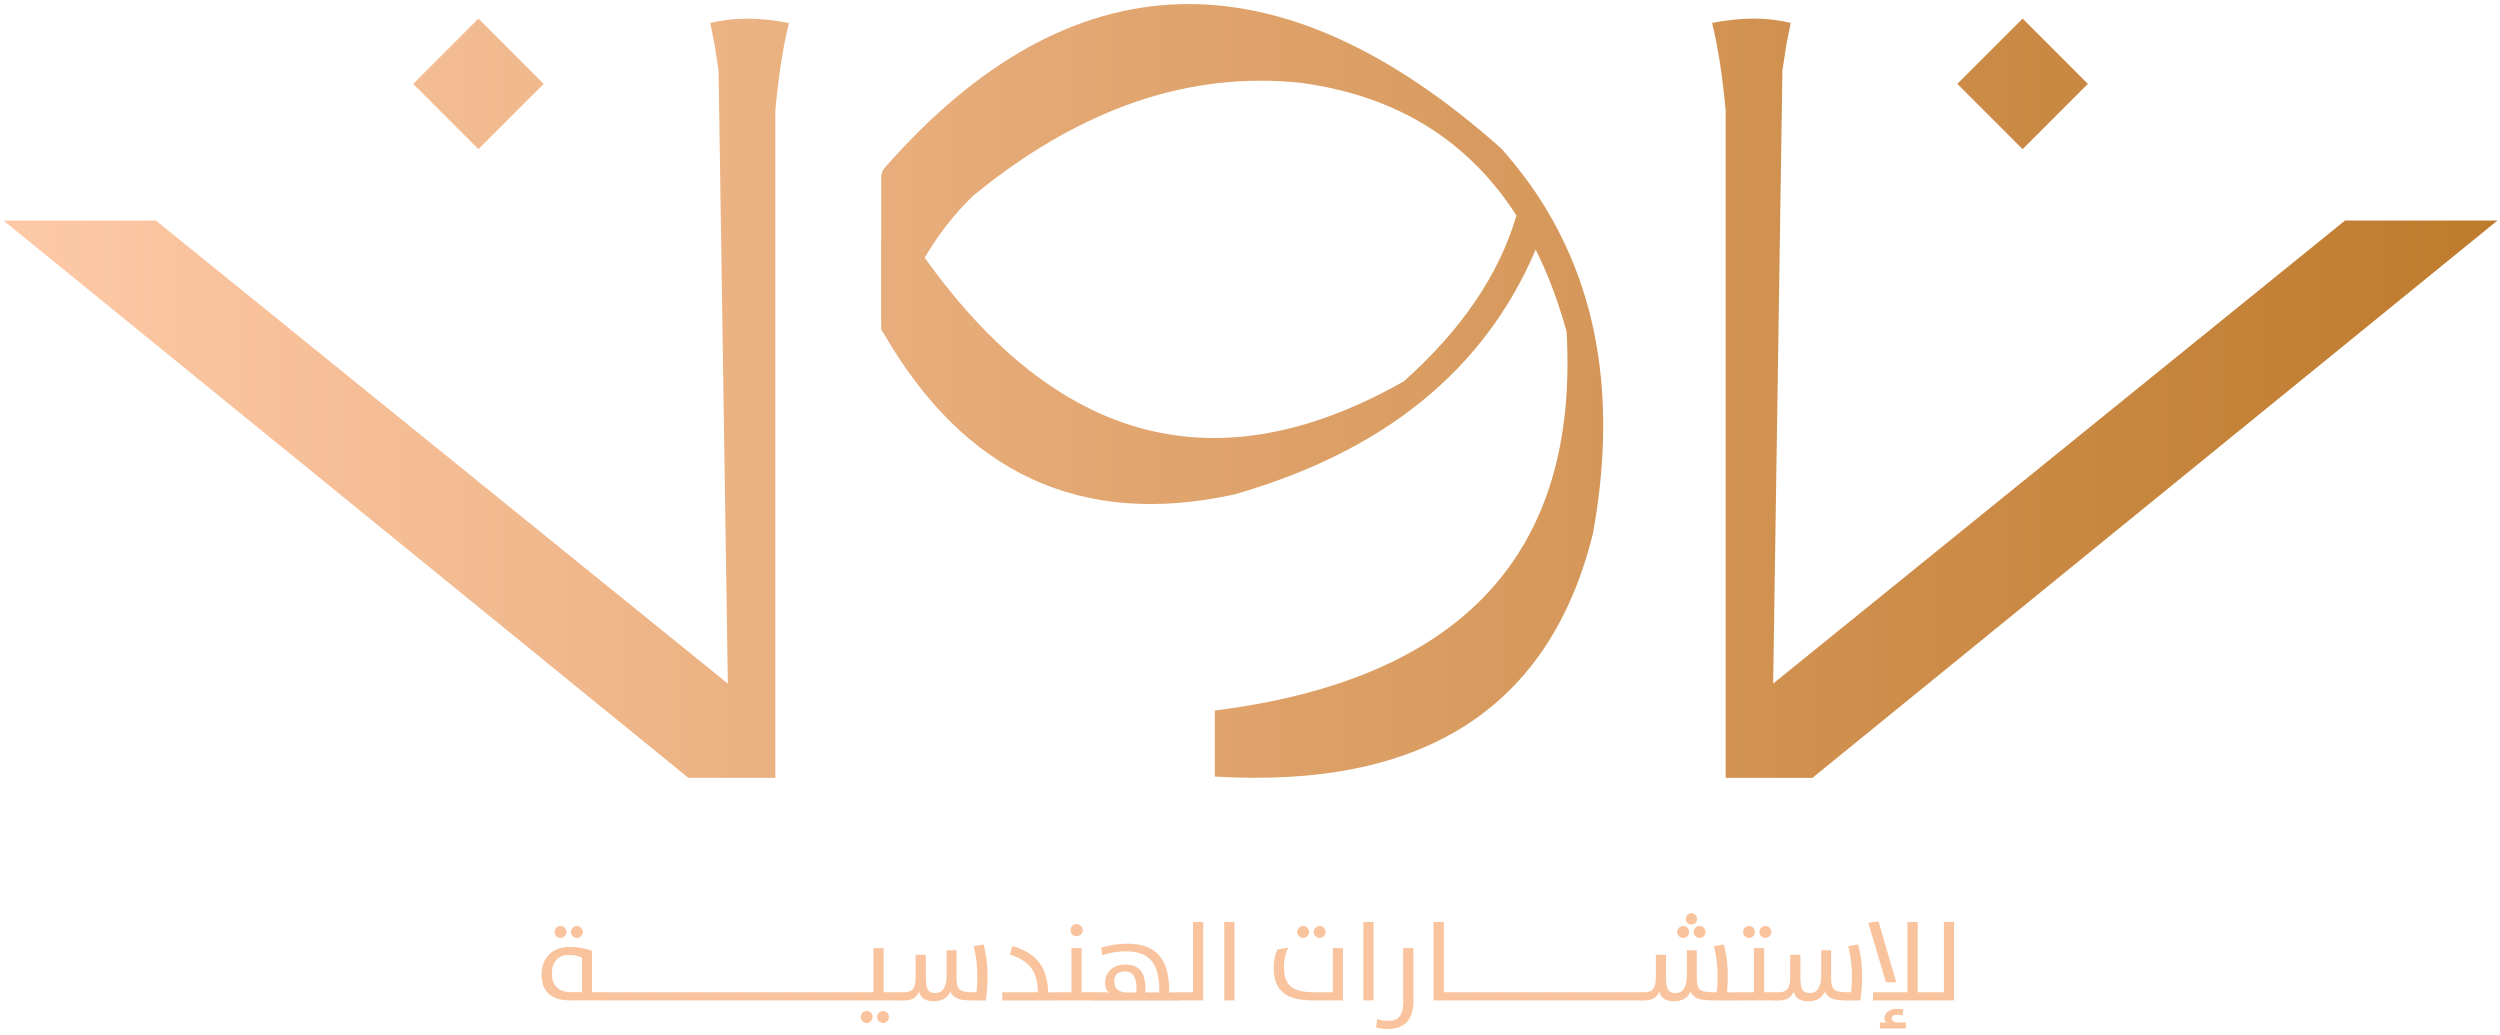 <svg width="302" height="125" viewBox="0 0 302 125" fill="none" xmlns="http://www.w3.org/2000/svg">
    <path
        d="M106.879 20.272C106.606 20.586 106.45 20.994 106.45 21.416V39.83L106.838 40.422L107.778 40.034C108.84 36.772 110.14 33.796 111.707 31.127C113.382 28.28 115.329 25.774 117.57 23.63C130.488 13.061 143.739 8.526 157.324 10.031C168.724 11.611 177.351 16.949 183.187 26.033C184.018 27.32 184.808 28.703 185.509 30.153C187.001 33.115 188.233 36.418 189.241 40.027C190.773 66.823 176.609 82.076 146.749 85.829V93.809C171.992 95.314 187.225 85.522 192.435 64.419C195.186 49.206 193.333 36.2 186.871 25.414C186.054 24.045 185.155 22.703 184.175 21.403C183.303 20.225 182.363 19.081 181.369 17.957C154.417 -6.081 129.296 -5.305 106.872 20.272H106.879ZM106.45 39.278L106.681 40.156C116.521 57.255 130.671 63.779 149.132 59.72C167.212 54.532 179.34 44.671 185.509 30.16C185.645 29.854 185.775 29.554 185.897 29.234C186.258 27.947 186.592 26.673 186.878 25.414C186.061 24.045 185.162 22.703 184.181 21.403C183.957 22.969 183.63 24.515 183.187 26.033C181.097 33.156 176.561 39.836 169.588 46.06C147.178 58.774 127.886 53.789 111.7 31.12C111.033 30.18 110.372 29.213 109.705 28.212C108.962 26.524 106.443 27.048 106.443 28.893V39.271L106.45 39.278ZM218.958 93.966H208.458V13.326C208.069 9.105 207.518 5.584 206.816 2.772C210.337 2.07 213.504 2.07 216.316 2.772L215.785 5.468L215.315 8.519L214.198 82.573L283.282 26.639H301.695L218.951 93.959L218.958 93.966ZM244.331 2.247L236.445 10.133L244.331 18.018L252.216 10.133L244.331 2.247ZM0.424 26.646H18.837L87.921 82.58L86.804 8.526L86.334 5.475L85.803 2.778C88.615 2.077 91.782 2.077 95.302 2.778C94.601 5.591 94.049 9.111 93.661 13.333V93.966H83.161L0.424 26.646ZM49.91 10.133L57.795 18.018L65.68 10.133L57.795 2.247L49.91 10.133Z"
        fill="url(#paint0_linear_2_310)" />
    <g clip-path="url(#clip0_2_310)">
        <path
            d="M68.95 120.849C66.597 120.849 65.424 119.809 65.424 117.72C65.424 116.775 65.703 115.99 66.26 115.382C66.868 114.715 67.718 114.385 68.81 114.385C69.792 114.385 70.694 114.539 71.515 114.854V119.86H73.002V120.842H68.95V120.849ZM70.298 115.675C69.858 115.463 69.323 115.36 68.678 115.36C68.033 115.36 67.564 115.565 67.205 115.968C66.846 116.372 66.67 116.907 66.67 117.573C66.67 119.098 67.484 119.86 69.118 119.86H70.298V115.675ZM67.205 113.096C67.073 112.956 67 112.78 67 112.568C67 112.377 67.066 112.209 67.205 112.069C67.344 111.93 67.513 111.857 67.711 111.857C67.909 111.857 68.077 111.923 68.217 112.062C68.356 112.201 68.429 112.37 68.429 112.568C68.429 112.766 68.356 112.942 68.217 113.088C68.077 113.227 67.909 113.301 67.711 113.301C67.513 113.301 67.344 113.235 67.205 113.096ZM69.184 113.096C69.045 112.956 68.972 112.78 68.972 112.568C68.972 112.377 69.045 112.209 69.184 112.069C69.323 111.93 69.492 111.857 69.697 111.857C69.902 111.857 70.064 111.923 70.195 112.062C70.335 112.201 70.401 112.37 70.401 112.568C70.401 112.766 70.335 112.949 70.195 113.088C70.064 113.227 69.895 113.301 69.697 113.301C69.499 113.301 69.323 113.235 69.184 113.096Z"
            fill="#F9C39D" />
        <path d="M72.797 119.867H75.78V120.849H72.797V119.867Z" fill="#F9C39D" />
        <path d="M75.597 119.867H78.579V120.849H75.597V119.867Z" fill="#F9C39D" />
        <path d="M78.389 119.867H81.372V120.849H78.389V119.867Z" fill="#F9C39D" />
        <path d="M81.189 119.867H84.171V120.849H81.189V119.867Z" fill="#F9C39D" />
        <path d="M83.981 119.867H86.964V120.849H83.981V119.867Z" fill="#F9C39D" />
        <path d="M86.781 119.867H89.763V120.849H86.781V119.867Z" fill="#F9C39D" />
        <path d="M89.573 119.867H92.556V120.849H89.573V119.867Z" fill="#F9C39D" />
        <path d="M92.365 119.867H95.348V120.849H92.365V119.867Z" fill="#F9C39D" />
        <path d="M95.165 119.867H98.148V120.849H95.165V119.867Z" fill="#F9C39D" />
        <path d="M97.957 119.867H100.94V120.849H97.957V119.867Z" fill="#F9C39D" />
        <path d="M100.757 119.867H103.74V120.849H100.757V119.867Z" fill="#F9C39D" />
        <path
            d="M103.549 119.867H105.513V114.532H106.744V119.867H108.833V120.849H103.549V119.867ZM105.198 123.363C105.059 123.51 104.89 123.576 104.692 123.576C104.494 123.576 104.326 123.502 104.187 123.363C104.055 123.224 103.981 123.055 103.981 122.843C103.981 122.645 104.047 122.476 104.187 122.344C104.326 122.205 104.494 122.132 104.692 122.132C104.89 122.132 105.059 122.198 105.198 122.337C105.337 122.476 105.411 122.645 105.411 122.843C105.411 123.041 105.337 123.217 105.198 123.356V123.363ZM107.177 123.363C107.045 123.51 106.876 123.576 106.679 123.576C106.481 123.576 106.305 123.502 106.165 123.363C106.026 123.224 105.953 123.048 105.953 122.843C105.953 122.638 106.026 122.476 106.165 122.344C106.305 122.205 106.473 122.132 106.679 122.132C106.884 122.132 107.045 122.198 107.177 122.337C107.309 122.476 107.382 122.645 107.382 122.843C107.382 123.041 107.316 123.217 107.177 123.356V123.363Z"
            fill="#F9C39D" />
        <path
            d="M108.643 119.867H109.222C109.72 119.867 110.072 119.735 110.277 119.479C110.497 119.2 110.607 118.717 110.607 118.028V115.338H111.838V117.786C111.838 118.585 111.897 119.12 111.999 119.391C112.153 119.772 112.476 119.962 112.967 119.962C113.89 119.962 114.352 119.244 114.352 117.793V114.796H115.554V118.24C115.554 118.922 115.701 119.369 115.986 119.589C116.243 119.772 116.749 119.867 117.518 119.867H117.958C118.031 119.252 118.068 118.636 118.068 118.006C118.068 116.664 117.921 115.433 117.621 114.297L118.815 114.085C119.138 115.235 119.299 116.503 119.299 117.896C119.299 118.907 119.226 119.889 119.086 120.857H117.555C116.697 120.857 116.074 120.783 115.686 120.637C115.283 120.483 114.982 120.197 114.784 119.787C114.484 120.563 113.81 120.952 112.754 120.952C111.809 120.952 111.23 120.571 111.017 119.794C110.761 120.505 110.16 120.857 109.222 120.857H108.643V119.875V119.867Z"
            fill="#F9C39D" />
        <path
            d="M121.08 119.867H125.389C125.374 118.629 125.103 117.654 124.575 116.943C124.04 116.225 123.183 115.683 122.003 115.316L122.311 114.268C123.762 114.722 124.817 115.367 125.492 116.218C126.202 117.112 126.576 118.328 126.613 119.875H127.646V120.857H121.08V119.875V119.867Z"
            fill="#F9C39D" />
        <path
            d="M127.463 119.867H129.427V114.532H130.659V119.867H132.154V120.849H127.463V119.867ZM129.53 112.883C129.391 112.744 129.317 112.575 129.317 112.37C129.317 112.165 129.383 111.989 129.53 111.842C129.669 111.695 129.838 111.63 130.043 111.63C130.248 111.63 130.424 111.703 130.571 111.842C130.717 111.981 130.783 112.157 130.783 112.37C130.783 112.582 130.71 112.744 130.571 112.883C130.424 113.022 130.248 113.095 130.043 113.095C129.838 113.095 129.669 113.029 129.53 112.883Z"
            fill="#F9C39D" />
        <path
            d="M131.948 119.868H133.495C133.612 119.868 133.729 119.875 133.861 119.897L134.023 119.919C133.678 119.743 133.502 119.347 133.502 118.732C133.502 118.057 133.729 117.522 134.176 117.119C134.624 116.716 135.232 116.518 135.979 116.518C137.57 116.518 138.361 117.464 138.361 119.347V119.882H140.04V119.618C140.04 117.962 139.71 116.767 139.065 116.02C138.427 115.287 137.409 114.921 136.016 114.921C135.056 114.921 134.103 115.074 133.158 115.39L133.026 114.481C134.074 114.158 135.122 113.997 136.185 113.997C137.856 113.997 139.101 114.429 139.922 115.294C140.794 116.21 141.234 117.654 141.234 119.618V119.882H142.414V120.864H131.934V119.882L131.948 119.868ZM137.284 119.376C137.284 118.021 136.822 117.339 135.899 117.339C135.027 117.339 134.594 117.749 134.594 118.563C134.594 119.003 134.748 119.347 135.049 119.582C135.312 119.794 135.664 119.897 136.104 119.897H137.284V119.369V119.376Z"
            fill="#F9C39D" />
        <path d="M142.231 119.867H144.114V111.373H145.345V120.849H142.231V119.867Z" fill="#F9C39D" />
        <path d="M147.889 111.373H149.12V120.849H147.889V111.373Z" fill="#F9C39D" />
        <path
            d="M158.574 120.849C156.911 120.849 155.701 120.52 154.939 119.853C154.221 119.222 153.854 118.255 153.854 116.936C153.854 116.086 154.001 115.345 154.302 114.708L155.613 114.481C155.269 115.177 155.1 115.946 155.1 116.797C155.1 117.867 155.35 118.629 155.855 119.098C156.412 119.611 157.365 119.867 158.714 119.867H161V114.532H162.231V120.849H158.567H158.574ZM156.918 113.096C156.786 112.956 156.713 112.78 156.713 112.568C156.713 112.377 156.779 112.209 156.918 112.069C157.057 111.93 157.226 111.857 157.431 111.857C157.636 111.857 157.797 111.923 157.929 112.062C158.061 112.201 158.142 112.37 158.142 112.568C158.142 112.766 158.069 112.942 157.929 113.088C157.79 113.227 157.622 113.301 157.431 113.301C157.24 113.301 157.057 113.235 156.918 113.096ZM158.911 113.096C158.765 112.956 158.699 112.78 158.699 112.568C158.699 112.377 158.772 112.209 158.911 112.069C159.051 111.93 159.219 111.857 159.424 111.857C159.63 111.857 159.784 111.923 159.915 112.062C160.055 112.201 160.121 112.37 160.121 112.568C160.121 112.766 160.055 112.949 159.915 113.088C159.784 113.227 159.615 113.301 159.424 113.301C159.219 113.301 159.051 113.235 158.911 113.096Z"
            fill="#F9C39D" />
        <path d="M164.694 111.373H165.925V120.849H164.694V111.373Z" fill="#F9C39D" />
        <path
            d="M166.233 124.118L166.365 123.092C166.783 123.246 167.23 123.319 167.721 123.319C168.314 123.319 168.754 123.158 169.033 122.828C169.355 122.462 169.509 121.861 169.509 121.025V114.532H170.74V120.915C170.74 123.173 169.699 124.301 167.625 124.301C167.164 124.301 166.702 124.243 166.226 124.118H166.233Z"
            fill="#F9C39D" />
        <path d="M173.181 111.373H174.412V119.867H175.892V120.849H173.173V111.373H173.181Z"
            fill="#F9C39D" />
        <path d="M175.694 119.867H178.677V120.849H175.694V119.867Z" fill="#F9C39D" />
        <path d="M178.494 119.867H181.477V120.849H178.494V119.867Z" fill="#F9C39D" />
        <path d="M181.286 119.867H184.269V120.849H181.286V119.867Z" fill="#F9C39D" />
        <path d="M184.086 119.867H187.069V120.849H184.086V119.867Z" fill="#F9C39D" />
        <path d="M186.879 119.867H189.862V120.849H186.879V119.867Z" fill="#F9C39D" />
        <path d="M189.67 119.867H192.653V120.849H189.67V119.867Z" fill="#F9C39D" />
        <path d="M192.47 119.867H195.453V120.849H192.47V119.867Z" fill="#F9C39D" />
        <path d="M195.263 119.867H198.246V120.849H195.263V119.867Z" fill="#F9C39D" />
        <path
            d="M206.974 120.849C206.116 120.849 205.493 120.776 205.105 120.63C204.702 120.476 204.401 120.19 204.204 119.779C203.903 120.556 203.229 120.945 202.174 120.945C201.228 120.945 200.649 120.564 200.437 119.787C200.18 120.498 199.579 120.849 198.641 120.849H198.062V119.867H198.641C199.139 119.867 199.491 119.735 199.696 119.479C199.916 119.2 200.026 118.717 200.026 118.028V115.338H201.257V117.786C201.257 118.585 201.316 119.12 201.419 119.391C201.573 119.772 201.895 119.963 202.386 119.963C203.309 119.963 203.771 119.244 203.771 117.793V114.796H204.973V118.24C204.973 118.922 205.12 119.369 205.406 119.589C205.662 119.772 206.168 119.867 206.937 119.867H207.377C207.45 119.252 207.487 118.636 207.487 118.006C207.487 116.665 207.34 115.433 207.04 114.297L208.234 114.085C208.557 115.236 208.718 116.503 208.718 117.896C208.718 118.446 208.689 119.105 208.63 119.875H210.103V120.857H206.974V120.849ZM202.826 113.096C202.687 112.956 202.613 112.78 202.613 112.568C202.613 112.377 202.687 112.209 202.826 112.069C202.958 111.93 203.126 111.857 203.331 111.857C203.537 111.857 203.698 111.923 203.837 112.062C203.969 112.194 204.042 112.37 204.042 112.568C204.042 112.766 203.976 112.949 203.837 113.088C203.698 113.227 203.529 113.301 203.331 113.301C203.134 113.301 202.965 113.235 202.826 113.096ZM203.837 111.498C203.705 111.366 203.639 111.205 203.639 111.014C203.639 110.824 203.705 110.648 203.837 110.516C203.969 110.384 204.13 110.311 204.321 110.311C204.511 110.311 204.665 110.377 204.797 110.516C204.929 110.655 204.995 110.816 204.995 111.014C204.995 111.212 204.929 111.366 204.797 111.498C204.665 111.63 204.504 111.696 204.321 111.696C204.138 111.696 203.969 111.63 203.837 111.498ZM204.812 113.096C204.673 112.956 204.599 112.78 204.599 112.568C204.599 112.377 204.673 112.209 204.812 112.069C204.944 111.93 205.12 111.857 205.318 111.857C205.515 111.857 205.684 111.923 205.816 112.062C205.955 112.201 206.029 112.37 206.029 112.568C206.029 112.766 205.955 112.942 205.816 113.088C205.677 113.227 205.515 113.301 205.318 113.301C205.12 113.301 204.951 113.235 204.812 113.096Z"
            fill="#F9C39D" />
        <path
            d="M209.913 119.867H211.877V114.532H213.108V119.867H214.493V120.849H209.913V119.867ZM210.778 113.096C210.638 112.956 210.565 112.78 210.565 112.568C210.565 112.377 210.638 112.209 210.778 112.069C210.917 111.93 211.085 111.857 211.283 111.857C211.481 111.857 211.65 111.923 211.782 112.062C211.914 112.201 211.994 112.37 211.994 112.568C211.994 112.766 211.921 112.942 211.782 113.088C211.65 113.227 211.481 113.301 211.283 113.301C211.085 113.301 210.917 113.235 210.778 113.096ZM212.756 113.096C212.61 112.956 212.544 112.78 212.544 112.568C212.544 112.377 212.617 112.209 212.756 112.069C212.896 111.93 213.064 111.857 213.269 111.857C213.475 111.857 213.636 111.923 213.768 112.062C213.9 112.201 213.966 112.37 213.966 112.568C213.966 112.766 213.9 112.949 213.768 113.088C213.636 113.227 213.467 113.301 213.269 113.301C213.072 113.301 212.896 113.235 212.756 113.096Z"
            fill="#F9C39D" />
        <path
            d="M214.289 119.867H214.868C215.366 119.867 215.718 119.735 215.923 119.479C216.143 119.2 216.253 118.717 216.253 118.028V115.338H217.484V117.786C217.484 118.585 217.543 119.12 217.645 119.391C217.799 119.772 218.122 119.962 218.613 119.962C219.536 119.962 219.998 119.244 219.998 117.793V114.796H221.2V118.24C221.2 118.922 221.346 119.369 221.632 119.589C221.889 119.772 222.394 119.867 223.164 119.867H223.604C223.677 119.252 223.714 118.636 223.714 118.006C223.714 116.664 223.567 115.433 223.266 114.297L224.461 114.085C224.784 115.235 224.945 116.503 224.945 117.896C224.945 118.907 224.871 119.889 224.732 120.857H223.2C222.343 120.857 221.72 120.783 221.332 120.637C220.929 120.483 220.628 120.197 220.43 119.787C220.13 120.563 219.455 120.952 218.4 120.952C217.455 120.952 216.876 120.571 216.663 119.794C216.407 120.505 215.806 120.857 214.868 120.857H214.289V119.875V119.867Z"
            fill="#F9C39D" />
        <path
            d="M229.071 118.658H227.825L225.685 111.468L226.916 111.3L229.071 118.665V118.658ZM226.264 119.867H230.419V111.373H231.665V119.867H233.131V120.849H226.264V119.867ZM227.099 123.517C227.495 123.517 227.759 123.532 227.905 123.554C227.722 123.444 227.634 123.268 227.634 123.019C227.634 122.696 227.766 122.425 228.037 122.213C228.323 121.978 228.719 121.868 229.21 121.868C229.467 121.868 229.716 121.897 229.943 121.949L229.826 122.66C229.613 122.608 229.393 122.579 229.173 122.579C228.748 122.579 228.528 122.733 228.528 123.041C228.528 123.363 228.829 123.524 229.43 123.524H230.236V124.235H227.092V123.524L227.099 123.517Z"
            fill="#F9C39D" />
        <path d="M232.94 119.867H234.823V111.373H236.055V120.849H232.94V119.867Z" fill="#F9C39D" />
    </g>
    <defs>
        <linearGradient id="paint0_linear_2_310" x1="0.424" y1="47.225" x2="301.702"
            y2="47.225" gradientUnits="userSpaceOnUse">
            <stop stop-color="#FEC9A7" />
            <stop offset="1" stop-color="#BE7B2D" />
        </linearGradient>
        <clipPath id="clip0_2_310">
            <rect width="170.631" height="13.991" fill="white"
                transform="translate(65.424 110.311)" />
        </clipPath>
    </defs>
</svg>
    